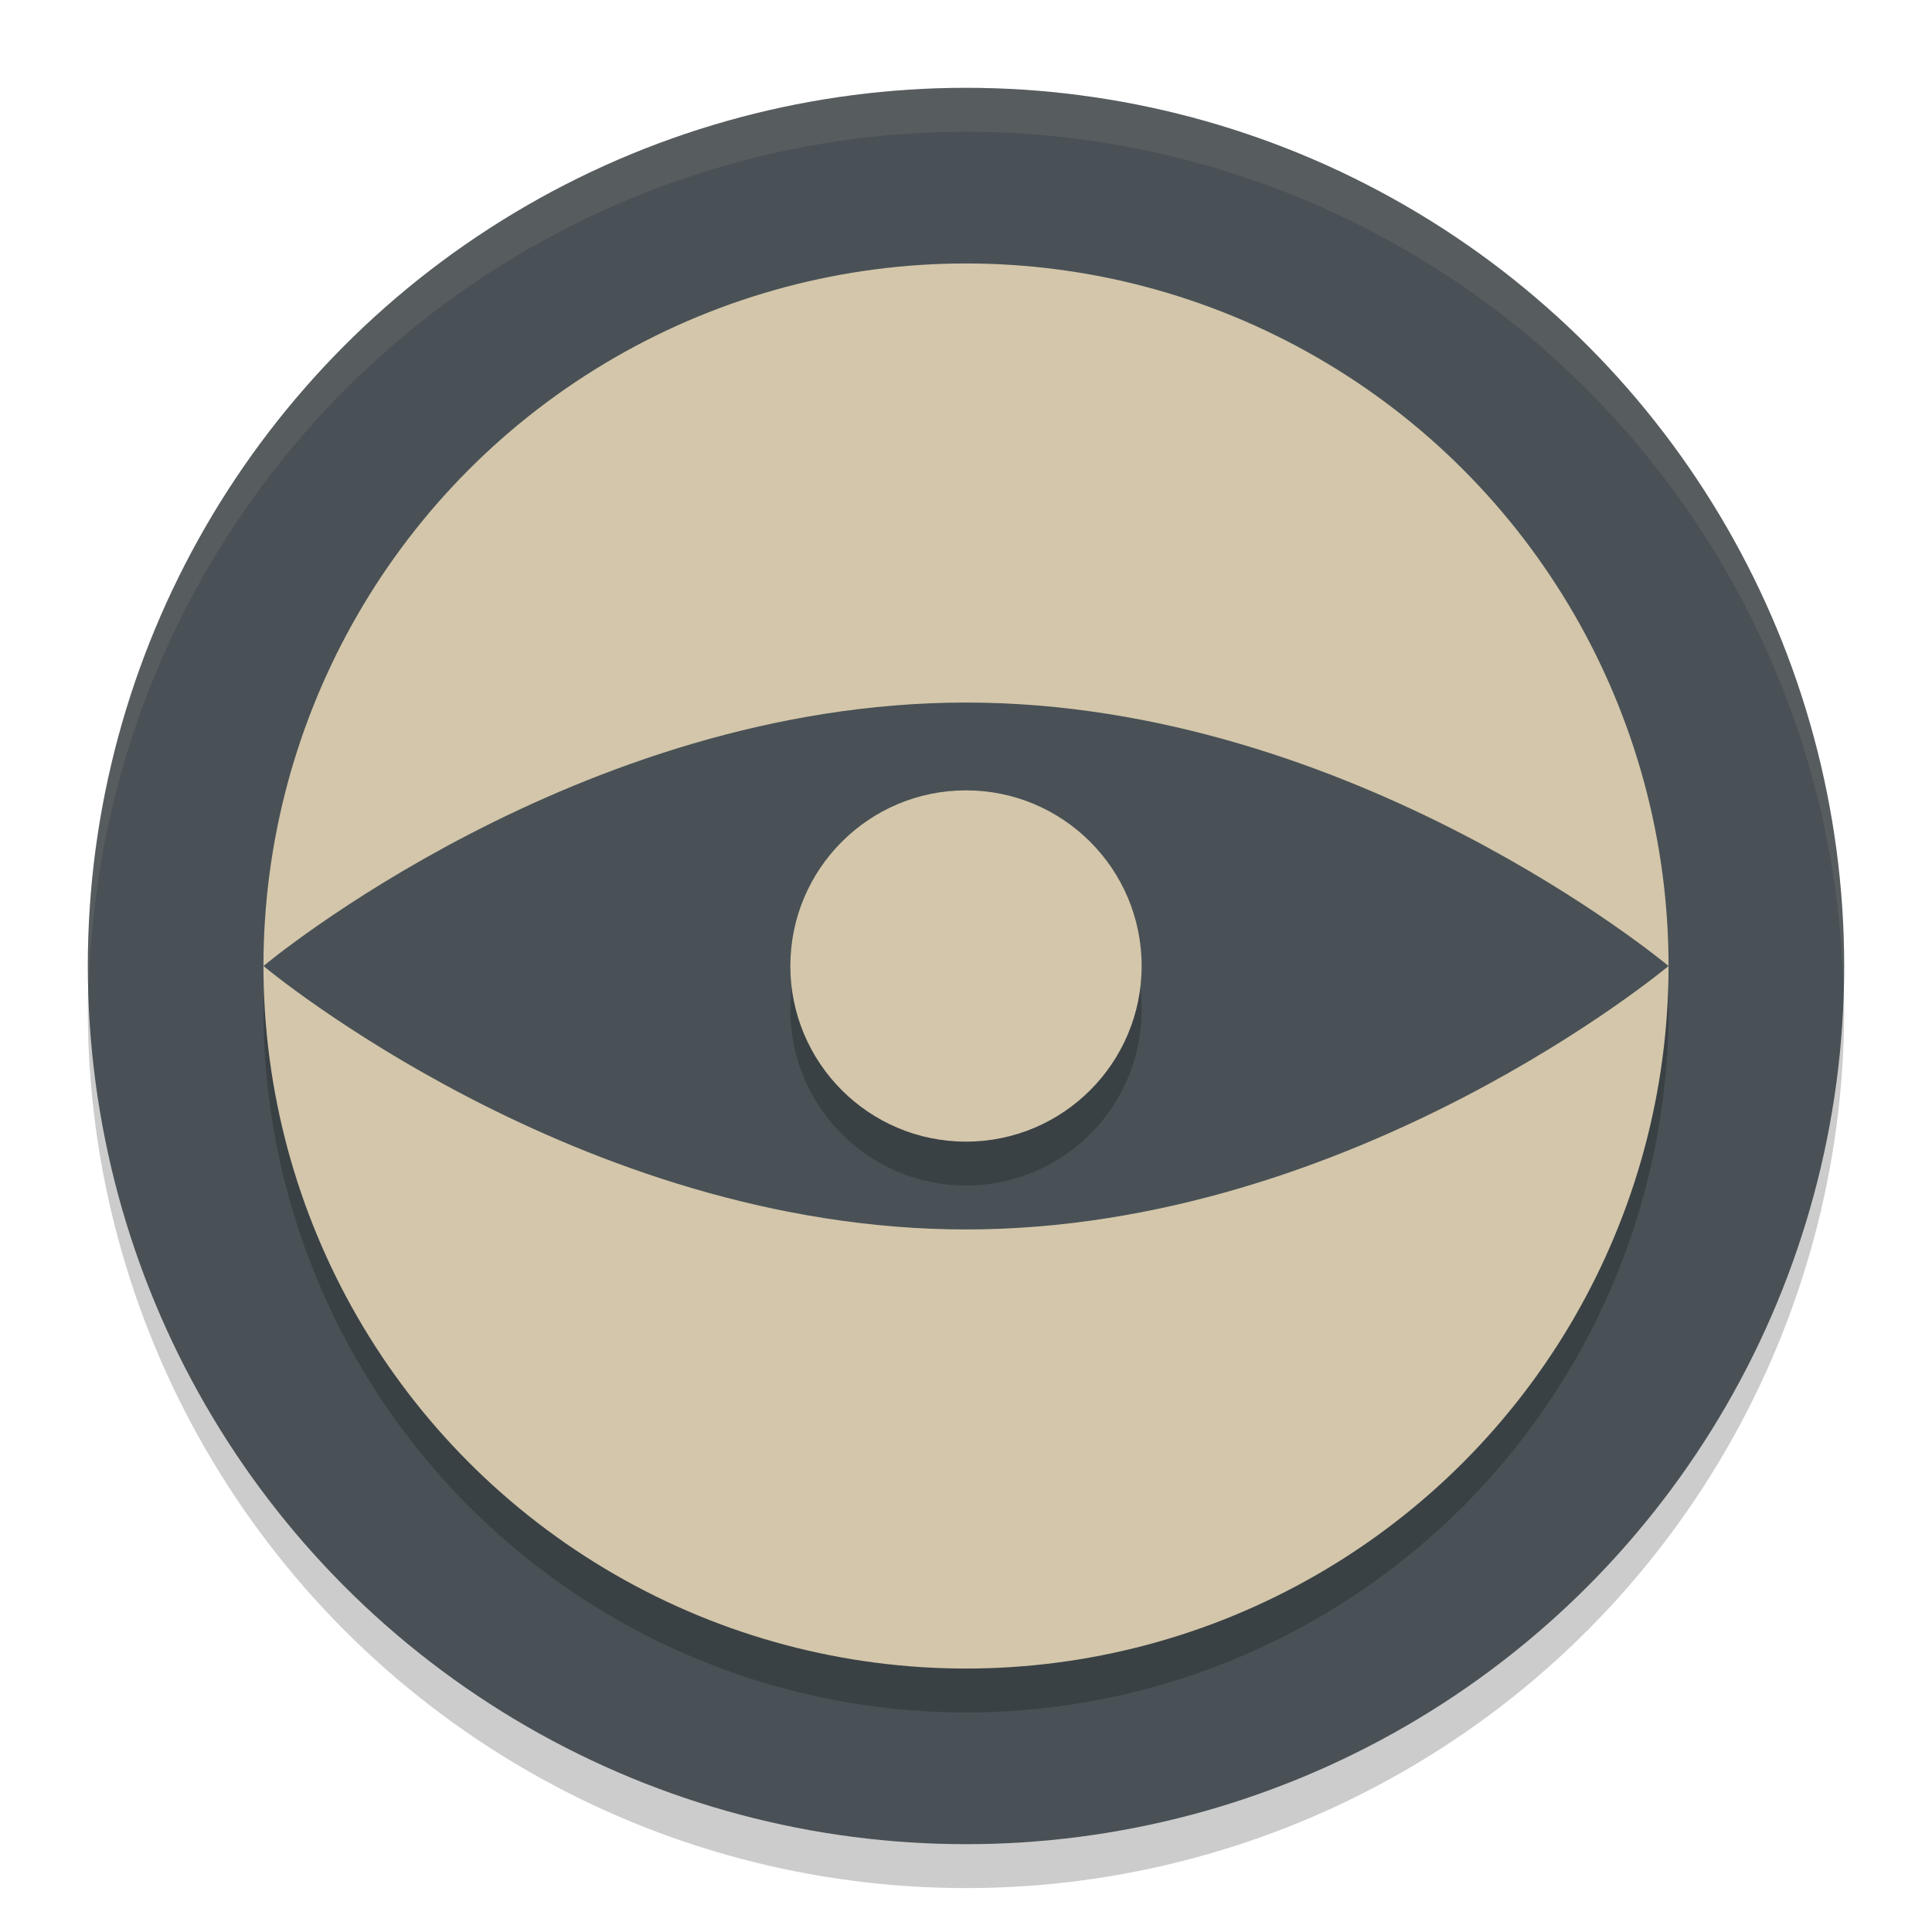 <svg xmlns="http://www.w3.org/2000/svg" width="22" height="22" version="1.1">
 <g transform="translate(-34.29,-76.041)">
  <ellipse id="ellipse841" style="opacity:0.2" cx="45.29" cy="87.541" rx="10" ry="10"/>
  <ellipse style="fill:#495156" cx="45.29" cy="87.041" rx="10" ry="10"/>
  <ellipse id="ellipse897" style="opacity:0.2" cx="45.29" cy="87.541" rx="8" ry="8"/>
  <ellipse style="fill:#d3c6aa" cx="45.29" cy="87.041" rx="8" ry="8"/>
  <path style="fill:#495156" d="m 53.29,87.041 c 0,0 -3.582,3 -8,3 -4.418,0 -8,-3 -8,-3 0,0 3.582,-3 8,-3 4.418,0 8,3 8,3 z"/>
  <circle style="opacity:0.2" cx="45.29" cy="87.541" r="2"/>
  <circle style="fill:#d3c6aa" cx="45.29" cy="87.041" r="2"/>
  <path id="ellipse847" style="opacity:0.1;fill:#d3c6aa" d="m 45.29,77.041 a 10,10 0 0 0 -10,10 10,10 0 0 0 0.011,0.291 10,10 0 0 1 9.989,-9.791 10,10 0 0 1 9.989,9.709 10,10 0 0 0 0.011,-0.209 10,10 0 0 0 -10,-10 z"/>
 </g>
</svg>
